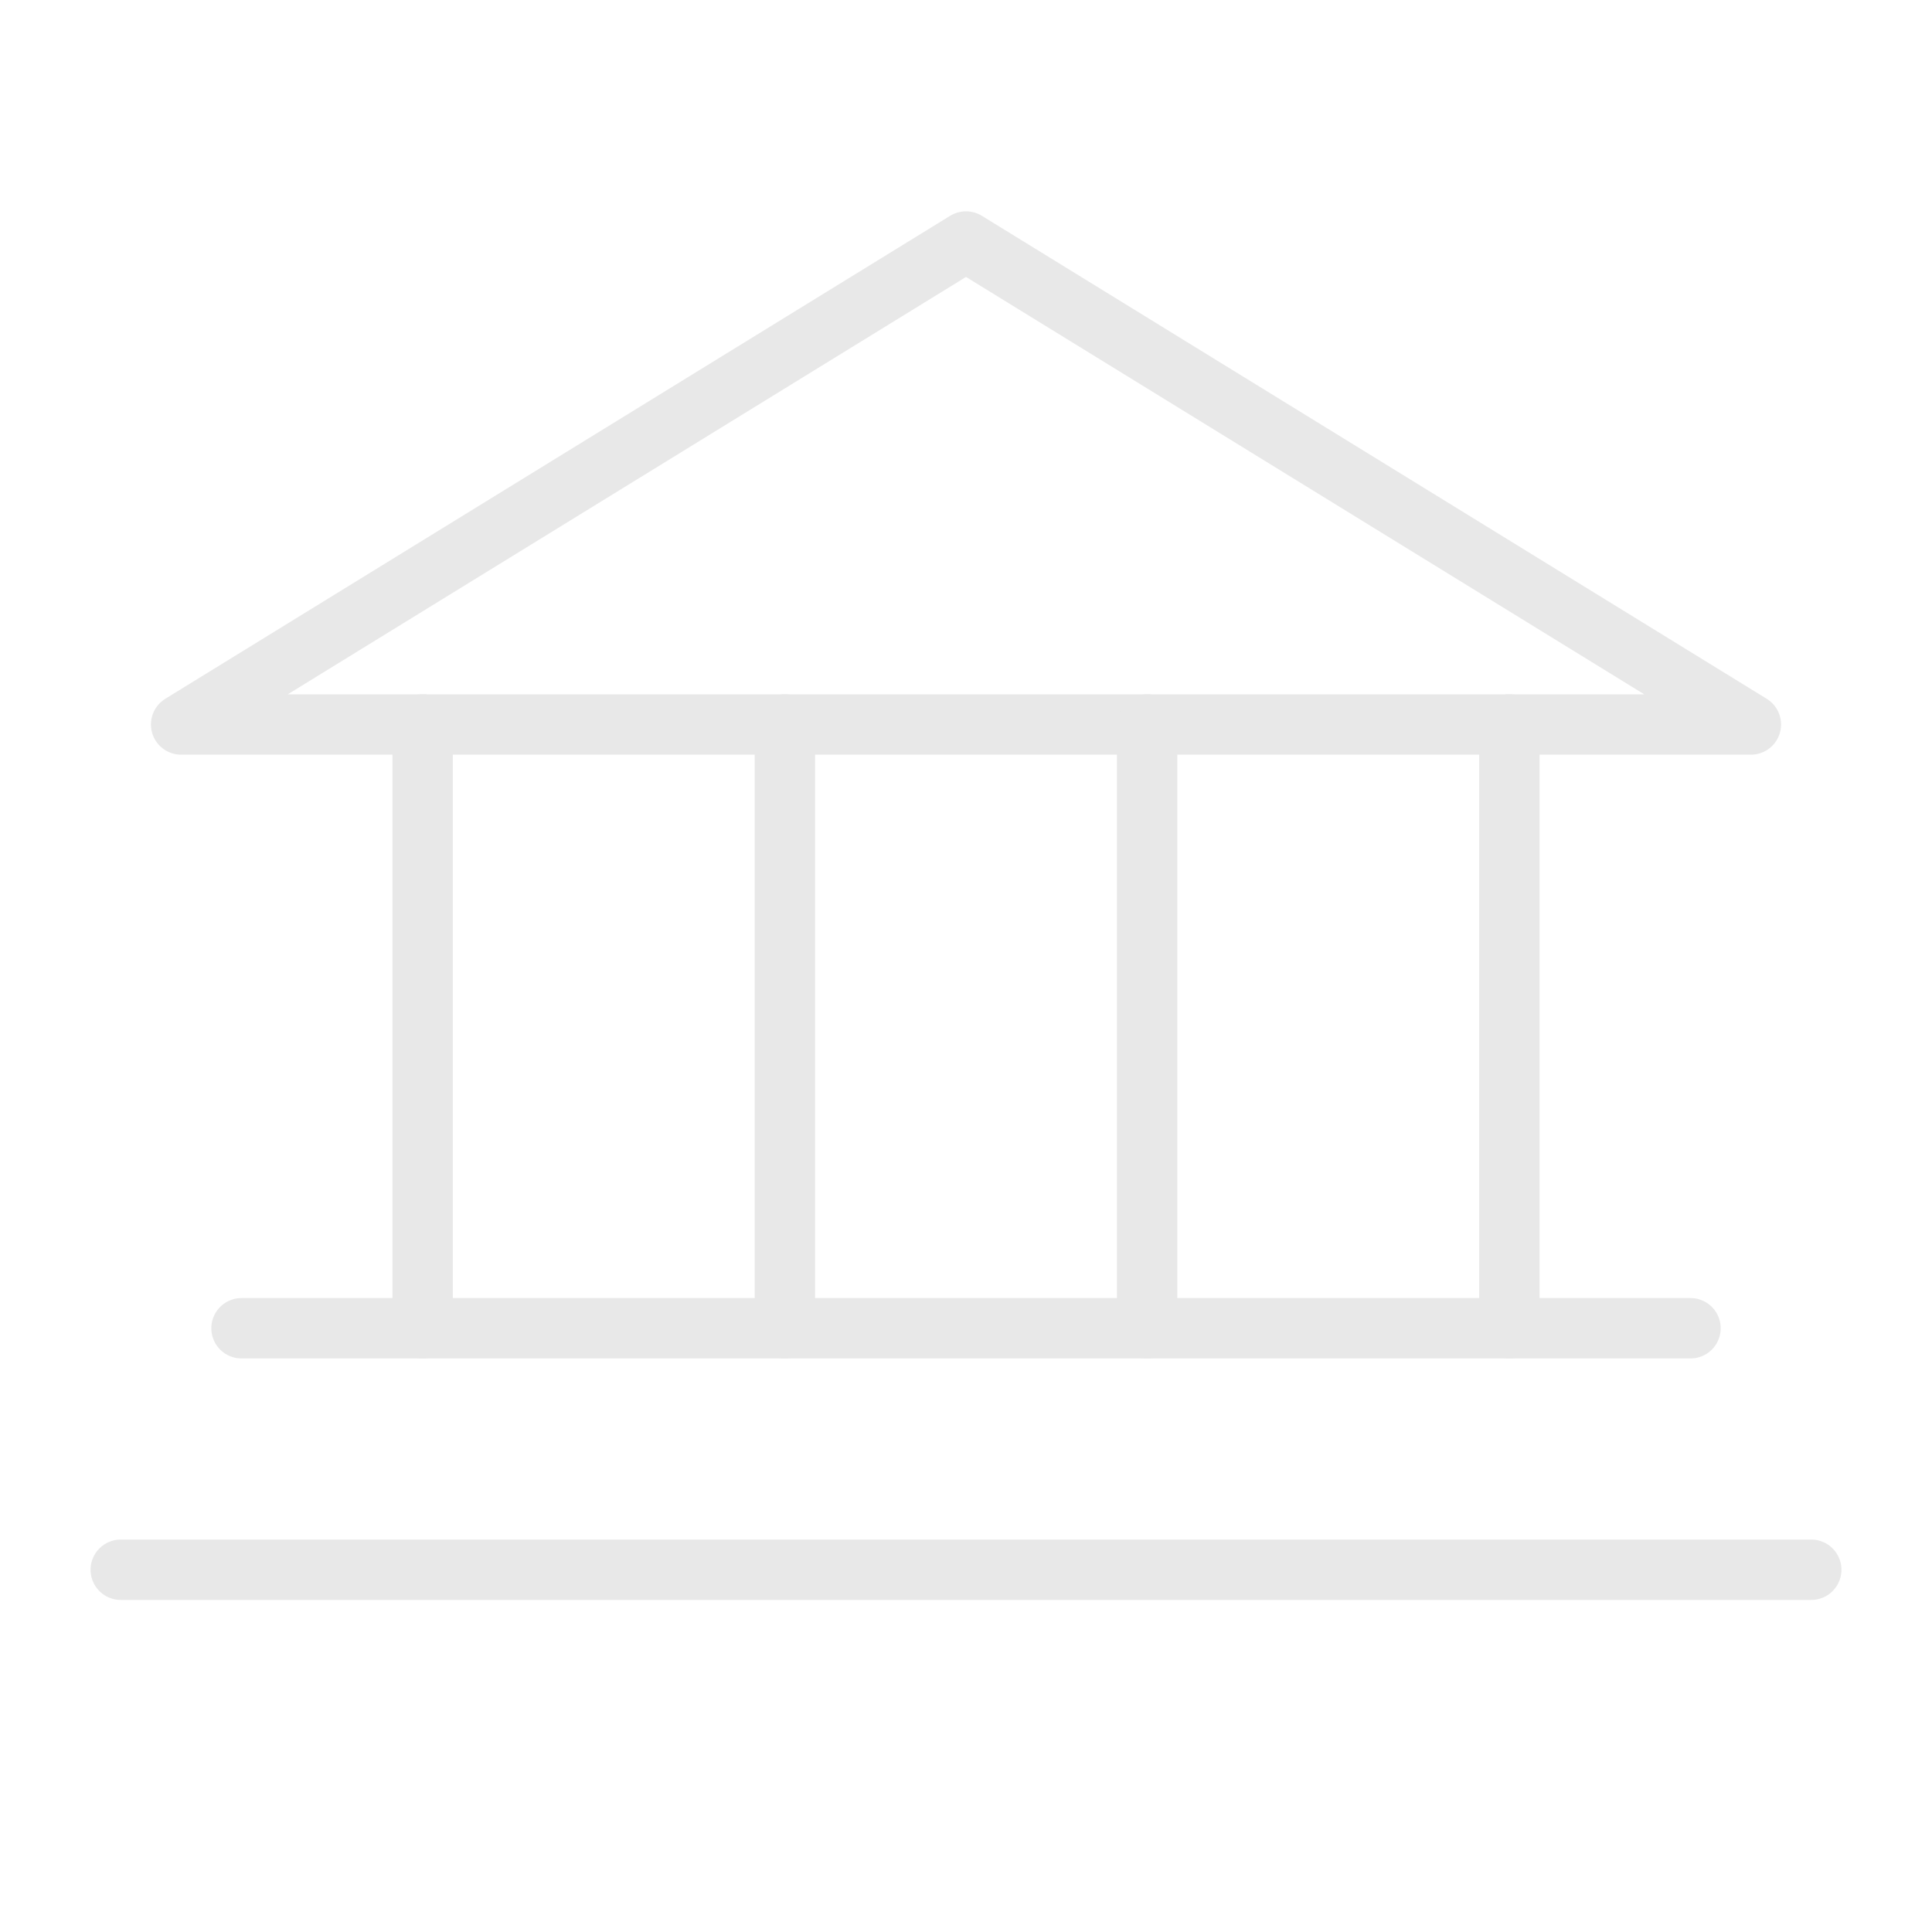 <svg xmlns="http://www.w3.org/2000/svg" width="192" height="192" fill="#e8e8e8" viewBox="0 0 256 256"><rect width="256" height="256" fill="none"></rect><polygon points="24 96 232 96 128 32 24 96" fill="none" stroke="#e8e8e8" stroke-linecap="round" stroke-linejoin="round" stroke-width="8"></polygon><line x1="56" y1="96" x2="56" y2="176" fill="none" stroke="#e8e8e8" stroke-linecap="round" stroke-linejoin="round" stroke-width="8"></line><line x1="104" y1="96" x2="104" y2="176" fill="none" stroke="#e8e8e8" stroke-linecap="round" stroke-linejoin="round" stroke-width="8"></line><line x1="152" y1="96" x2="152" y2="176" fill="none" stroke="#e8e8e8" stroke-linecap="round" stroke-linejoin="round" stroke-width="8"></line><line x1="200" y1="96" x2="200" y2="176" fill="none" stroke="#e8e8e8" stroke-linecap="round" stroke-linejoin="round" stroke-width="8"></line><line x1="32" y1="176" x2="224" y2="176" fill="none" stroke="#e8e8e8" stroke-linecap="round" stroke-linejoin="round" stroke-width="8"></line><line x1="16" y1="208" x2="240" y2="208" fill="none" stroke="#e8e8e8" stroke-linecap="round" stroke-linejoin="round" stroke-width="8"></line></svg>